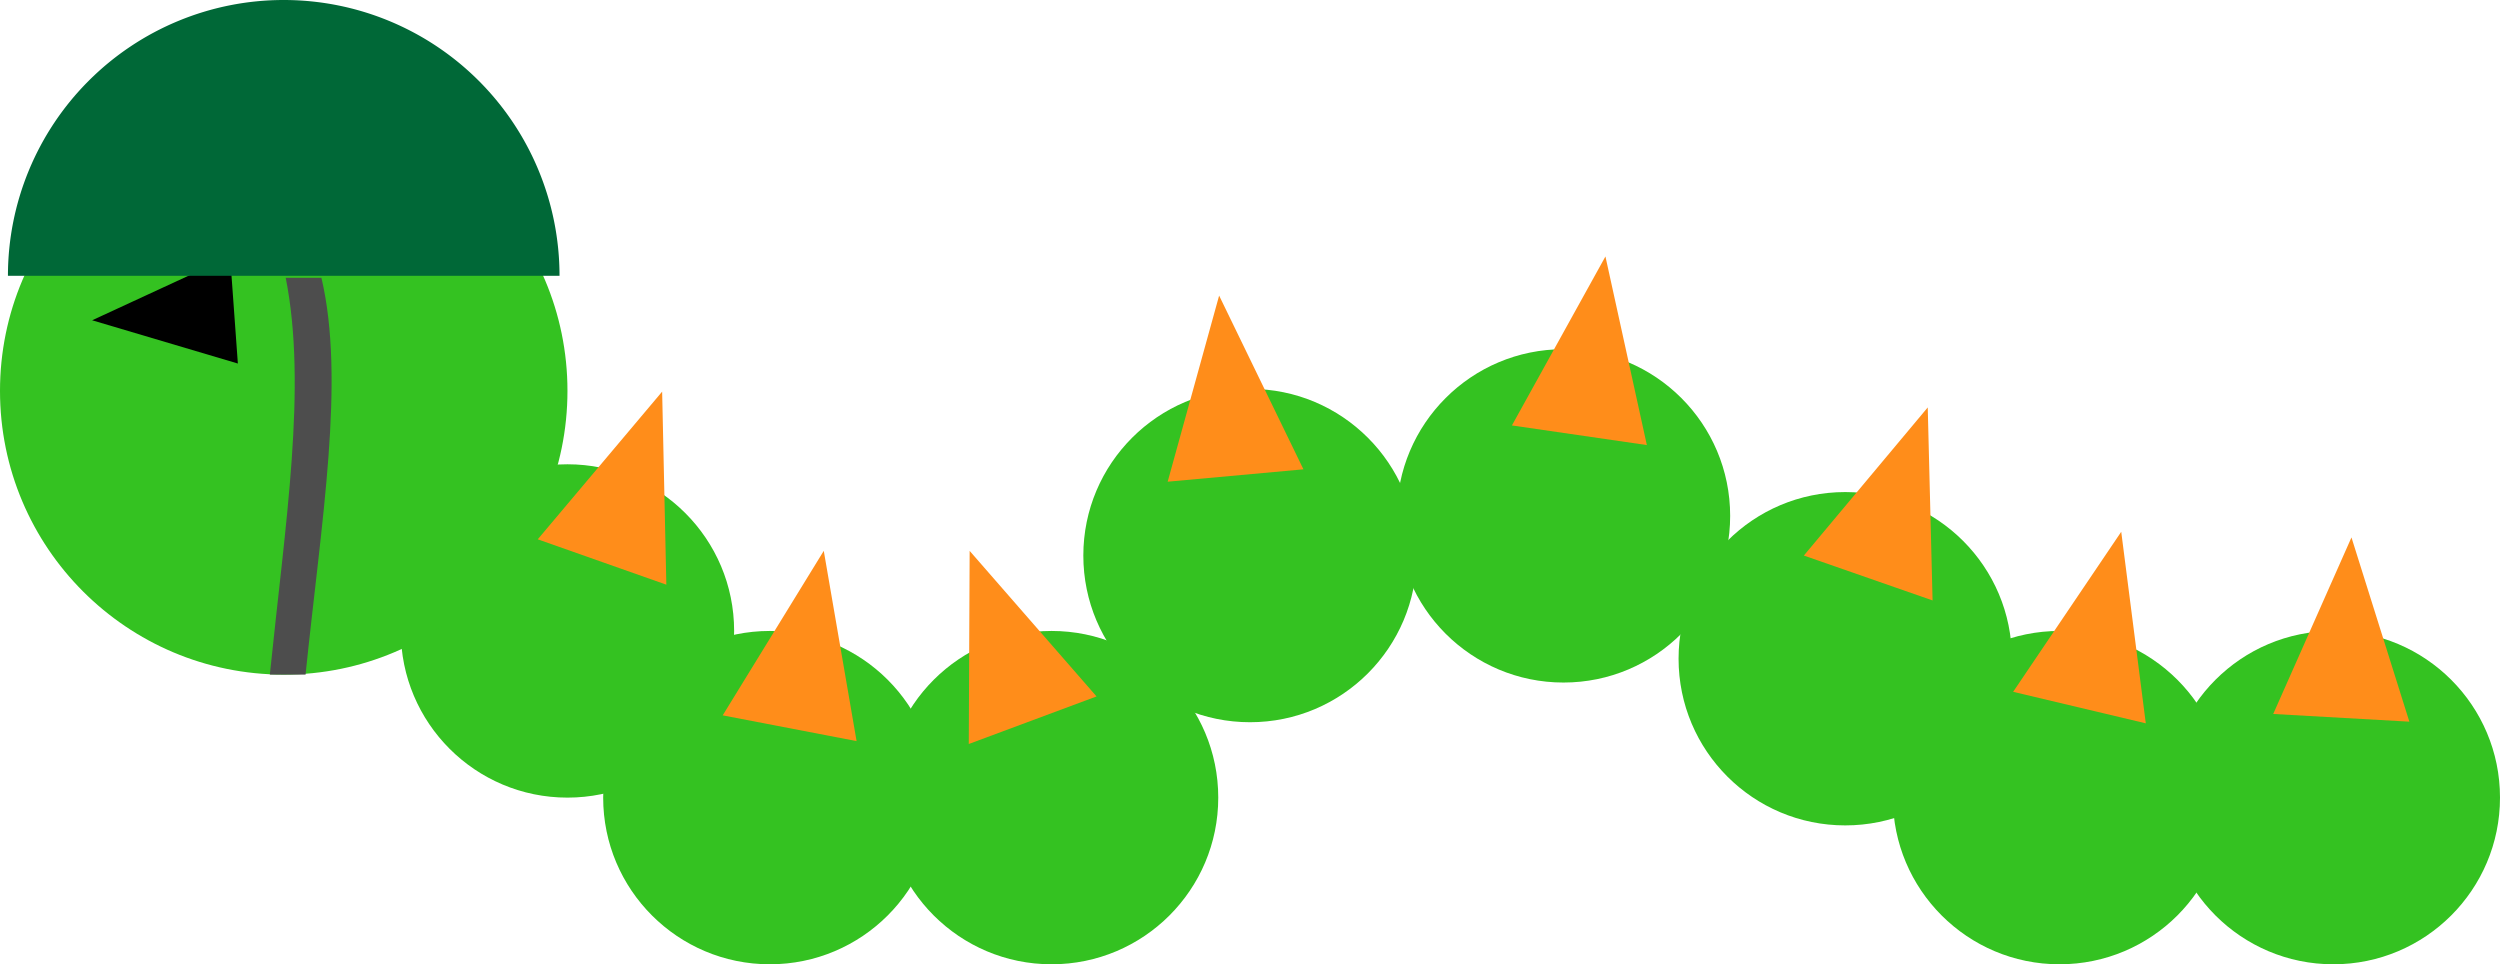 <svg id="Layer_1" data-name="Layer 1" xmlns="http://www.w3.org/2000/svg" width="630" height="243" viewBox="0 0 630 243"><defs><style>.cls-1{fill:#34c221;}.cls-2{fill:#ff8d1a;}.cls-3{fill:#006837;}.cls-4{fill:#4d4d4d;}</style></defs><title>Orm oppe</title><circle class="cls-1" cx="143" cy="159" r="42"/><circle class="cls-1" cx="194" cy="201" r="42"/><circle class="cls-1" cx="265" cy="201" r="42"/><circle class="cls-1" cx="315" cy="140" r="42"/><circle class="cls-1" cx="394" cy="130" r="42"/><circle class="cls-1" cx="465" cy="166" r="42"/><circle class="cls-1" cx="519" cy="201" r="42"/><circle class="cls-1" cx="588" cy="201" r="42"/><polygon class="cls-2" points="167.92 147.34 135.51 135.91 166.86 98.69 166.86 98.69 167.92 147.34"/><polygon class="cls-2" points="215.86 186.76 182.12 180.27 207.59 138.81 207.59 138.81 215.86 186.76"/><polygon class="cls-2" points="276.33 175.5 244.13 187.49 244.35 138.82 244.35 138.82 276.33 175.5"/><polygon class="cls-2" points="328.47 118.27 294.25 121.39 307.22 74.49 307.22 74.49 328.47 118.27"/><polygon class="cls-2" points="415.01 112.16 381 107.21 404.57 64.63 404.57 64.63 415.01 112.16"/><polygon class="cls-2" points="487.01 151.31 454.57 140 485.79 102.67 485.79 102.67 487.01 151.31"/><polygon class="cls-2" points="540.74 182.28 507.31 174.34 534.55 134.01 534.55 134.01 540.74 182.28"/><polygon class="cls-2" points="607.16 181.86 572.85 179.92 592.57 135.43 592.57 135.43 607.16 181.86"/><circle class="cls-1" cx="71.5" cy="98.5" r="71.5"/><polygon points="57.99 64.64 59.94 91.61 23.22 80.71 23.22 80.71 57.99 64.64"/><path class="cls-3" d="M2,69.5a69.5,69.5,0,0,1,139,0"/><path class="cls-4" d="M77,170H68c3.9-38.17,9.44-72.62,4-100h9C87.06,95.81,81,131.12,77,170Z"/></svg>